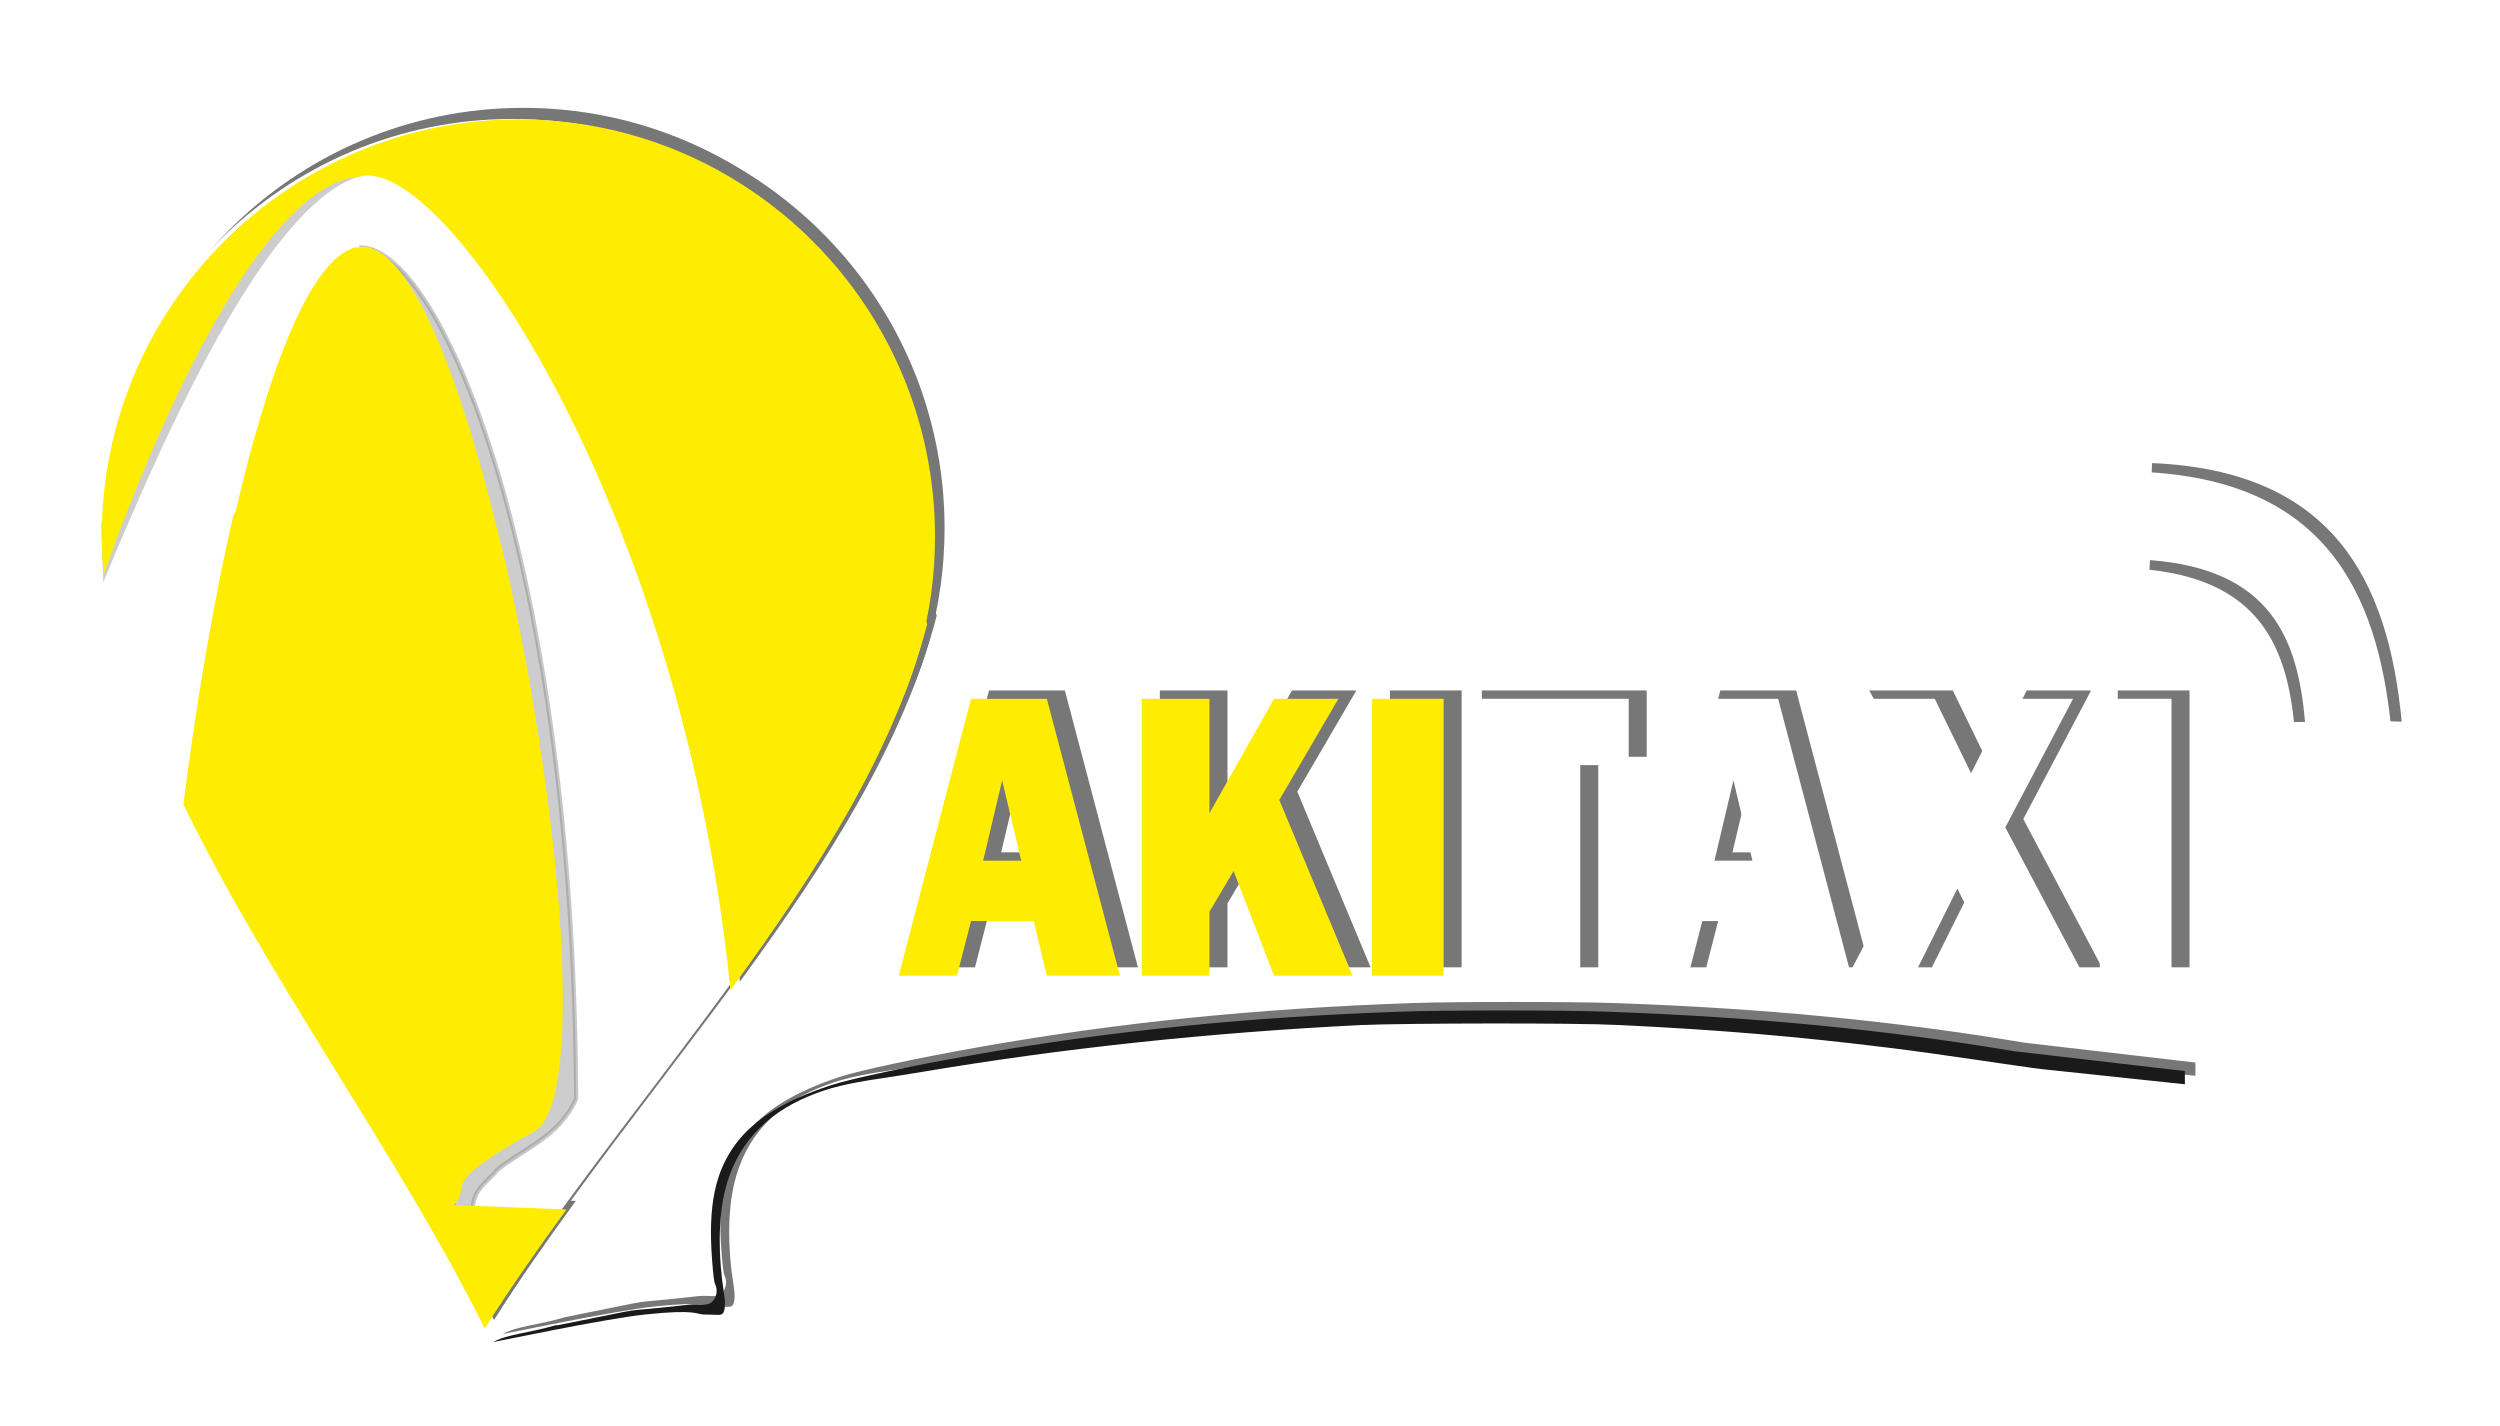 <?xml version="1.0" encoding="UTF-8" standalone="no"?>
<!-- Created with Inkscape (http://www.inkscape.org/) -->

<svg
   xmlns:dc="http://purl.org/dc/elements/1.1/"
   xmlns:cc="http://creativecommons.org/ns#"
   xmlns:rdf="http://www.w3.org/1999/02/22-rdf-syntax-ns#"
   xmlns:svg="http://www.w3.org/2000/svg"
   xmlns="http://www.w3.org/2000/svg"
   xmlns:sodipodi="http://sodipodi.sourceforge.net/DTD/sodipodi-0.dtd"
   xmlns:inkscape="http://www.inkscape.org/namespaces/inkscape"
   width="882.283"
   height="503.15"
   id="svg3187"
   version="1.1"
   inkscape:version="0.48.5 r10040"
   sodipodi:docname="Documento nuevo 1">
  <defs
     id="defs3">
    <filter
       color-interpolation-filters="sRGB"
       inkscape:collect="always"
       id="filter6984-1-7-6-9-9">
      <feGaussianBlur
         inkscape:collect="always"
         stdDeviation="5.075"
         id="feGaussianBlur6986-7-3-0-2-8" />
    </filter>
    <filter
       color-interpolation-filters="sRGB"
       inkscape:collect="always"
       id="filter4288-1-2-8-9">
      <feGaussianBlur
         inkscape:collect="always"
         stdDeviation="1.302"
         id="feGaussianBlur4290-5-8-49-8" />
    </filter>
    <filter
       color-interpolation-filters="sRGB"
       inkscape:collect="always"
       id="filter4298-4-5-3-9">
      <feGaussianBlur
         inkscape:collect="always"
         stdDeviation="0.757"
         id="feGaussianBlur4300-9-0-4-1" />
    </filter>
  </defs>
  <sodipodi:namedview
     inkscape:document-units="mm"
     id="base"
     pagecolor="#ffffff"
     bordercolor="#666666"
     borderopacity="1.0"
     inkscape:pageopacity="0.0"
     inkscape:pageshadow="2"
     inkscape:zoom="0.35"
     inkscape:cx="864.63568"
     inkscape:cy="157.34446"
     inkscape:current-layer="layer1"
     showgrid="false"
     units="mm"
     inkscape:window-width="1366"
     inkscape:window-height="746"
     inkscape:window-x="-8"
     inkscape:window-y="-8"
     inkscape:window-maximized="1" />
  <g
     inkscape:label="Layer 1"
     inkscape:groupmode="layer"
     id="layer1"
     transform="translate(0,-549.213)">
    <g
       id="g3084-1"
       transform="matrix(2.978,0,0,3.047,-801.057,180.531)">
      <g
         inkscape:export-ydpi="85.433044"
         inkscape:export-xdpi="85.433044"
         inkscape:export-filename="C:\Users\alvaro\akitaxi-4.png"
         transform="matrix(0.597,0,0,0.64,606.185,-371.447)"
         style="opacity:0.535;fill:#000000;filter:url(#filter6984-1-7-6-9-9)"
         id="g6946-4-3-2-5-4">
        <g
           transform="translate(1763.119,1773.097)"
           style="fill:#000000"
           id="g6948-0-4-4-5-2">
          <path
             inkscape:connector-curvature="0"
             id="path6950-9-2-8-3-5"
             style="font-size:20px;font-style:normal;font-variant:normal;font-weight:normal;font-stretch:normal;line-height:125%;letter-spacing:0px;word-spacing:0px;fill:#000000;fill-opacity:1;stroke:none;font-family:Franklin Gothic Heavy;-inkscape-font-specification:Franklin Gothic Heavy"
             d="m -2116.555,-828.591 -2.616,-9.874 -12.437,0 -2.786,9.874 -11.553,0 14.34,-50.106 15.053,0 14.509,50.106 z m -12.641,-20.813 7.543,0 -3.772,-14.536 z"
             inkscape:export-filename="C:\Users\anderson\prestopo.png"
             inkscape:export-xdpi="85.433044"
             inkscape:export-ydpi="85.433044" />
          <path
             inkscape:connector-curvature="0"
             id="path6952-4-2-6-3-3"
             style="font-size:20px;font-style:normal;font-variant:normal;font-weight:normal;font-stretch:normal;line-height:125%;letter-spacing:0px;word-spacing:0px;fill:#000000;fill-opacity:1;stroke:none;font-family:Franklin Gothic Heavy;-inkscape-font-specification:Franklin Gothic Heavy"
             d="m -2055.867,-828.591 -15.597,0 -8.019,-18.941 -4.791,7.378 0,11.563 -13.422,0 0,-50.106 13.422,0 0,20.703 12.81,-20.703 12.777,0 -11.723,18.317 z"
             inkscape:export-filename="C:\Users\anderson\prestopo.png"
             inkscape:export-xdpi="85.433044"
             inkscape:export-ydpi="85.433044" />
          <path
             inkscape:connector-curvature="0"
             id="path6954-8-0-50-3-8"
             style="font-size:20px;font-style:normal;font-variant:normal;font-weight:normal;font-stretch:normal;line-height:125%;letter-spacing:0px;word-spacing:0px;fill:#000000;fill-opacity:1;stroke:none;font-family:Franklin Gothic Heavy;-inkscape-font-specification:Franklin Gothic Heavy"
             d="m -2037.79,-878.697 0,50.106 -14.238,0 0,-50.106 z"
             inkscape:export-filename="C:\Users\anderson\prestopo.png"
             inkscape:export-xdpi="85.433044"
             inkscape:export-ydpi="85.433044" />
        </g>
        <g
           transform="translate(1763.119,1773.097)"
           style="fill:#000000"
           id="g6956-8-1-9-7-9">
          <path
             inkscape:connector-curvature="0"
             id="path6958-2-2-0-4-2"
             style="font-size:20px;font-style:normal;font-variant:normal;font-weight:normal;font-stretch:normal;line-height:125%;letter-spacing:0px;word-spacing:0px;fill:#000000;fill-opacity:1;stroke:none;font-family:Franklin Gothic Heavy;-inkscape-font-specification:Franklin Gothic Heavy"
             d="m -2010.673,-866.694 0,38.102 -13.49,0 0,-38.102 -9.616,0 0,-12.004 32.723,0 0,12.004 z"
             inkscape:export-filename="C:\Users\anderson\prestopo.png"
             inkscape:export-xdpi="85.433044"
             inkscape:export-ydpi="85.433044" />
          <path
             inkscape:connector-curvature="0"
             id="path6960-4-7-0-3-8"
             style="font-size:20px;font-style:normal;font-variant:normal;font-weight:normal;font-stretch:normal;line-height:125%;letter-spacing:0px;word-spacing:0px;fill:#000000;fill-opacity:1;stroke:none;font-family:Franklin Gothic Heavy;-inkscape-font-specification:Franklin Gothic Heavy"
             d="m -1971.392,-828.591 -2.616,-9.874 -12.437,0 -2.786,9.874 -11.553,0 14.34,-50.106 15.053,0 14.509,50.106 z m -12.641,-20.813 7.544,0 -3.772,-14.536 z"
             inkscape:export-filename="C:\Users\anderson\prestopo.png"
             inkscape:export-xdpi="85.433044"
             inkscape:export-ydpi="85.433044" />
          <path
             inkscape:connector-curvature="0"
             id="path6962-5-7-6-80-7"
             style="font-size:20px;font-style:normal;font-variant:normal;font-weight:normal;font-stretch:normal;line-height:125%;letter-spacing:0px;word-spacing:0px;fill:#000000;fill-opacity:1;stroke:none;font-family:Franklin Gothic Heavy;-inkscape-font-specification:Franklin Gothic Heavy"
             d="m -1912.845,-878.697 -13.456,23.273 15.597,26.833 -16.548,0 -8.563,-15.748 -8.631,15.748 -13.048,0 14.951,-25.952 -14.34,-24.154 16.582,0 7.204,13.472 7.476,-13.472 z"
             inkscape:export-filename="C:\Users\anderson\prestopo.png"
             inkscape:export-xdpi="85.433044"
             inkscape:export-ydpi="85.433044" />
          <path
             inkscape:connector-curvature="0"
             id="path6964-5-0-1-8-0"
             style="font-size:20px;font-style:normal;font-variant:normal;font-weight:normal;font-stretch:normal;line-height:125%;letter-spacing:0px;word-spacing:0px;fill:#000000;fill-opacity:1;stroke:none;font-family:Franklin Gothic Heavy;-inkscape-font-specification:Franklin Gothic Heavy"
             d="m -1893.306,-878.697 0,50.106 -14.238,0 0,-50.106 z"
             inkscape:export-filename="C:\Users\anderson\prestopo.png"
             inkscape:export-xdpi="85.433044"
             inkscape:export-ydpi="85.433044" />
        </g>
        <path
           inkscape:export-ydpi="85.433044"
           inkscape:export-xdpi="85.433044"
           inkscape:export-filename="C:\Users\anderson\prestopo.png"
           sodipodi:nodetypes="csscssssssscccsssssssssscsccc"
           inkscape:connector-curvature="0"
           id="path6966-1-2-3-80-1"
           d="m -452.496,1007.786 c 21.814,-3.947 9.247,-2.01 26.24,-3.769 2.041,-0.211 3.366,0.256 4.359,-0.301 1.116,-0.625 1.559,-2.226 0.928,-3.351 -0.203,-0.362 -0.415,-1.851 -0.63,-4.432 -0.82,-9.837 0.575,-16.006 4.768,-21.09 3.597,-4.361 9.684,-7.782 18.68,-10.499 3.85,-1.163 16.038,-3.536 28.103,-5.472 27.254,-4.374 54.48,-6.893 85.274,-7.891 8.558,-0.277 32.082,-0.277 40.767,-2e-4 29.343,0.937 55.433,3.243 81.077,7.168 l 33.922,3.588 0,1.198 0,1.198 -28.243,-2.729 c -3.626,-0.35 -20.522,-2.761 -30.221,-3.849 -18.906,-2.12 -33.743,-3.264 -54,-4.16 -8.674,-0.384 -42.02,-0.321 -51.212,0.098 -30.227,1.373 -59.171,4.185 -87.01,8.451 -2.287,0.35 -6.056,0.894 -8.375,1.208 -6.812,0.921 -10.265,1.693 -14.209,3.174 -8.983,3.375 -14.606,9.125 -16.74,17.123 -1.344,5.038 -1.396,11.841 -0.143,18.794 0.273,1.515 0.207,2.782 -0.176,3.353 -0.368,0.549 -1.212,0.297 -3.708,0.282 -1.754,0 -1.376,-1 -11.81,0 -8.139,0.779 -29.944,4.998 -30.171,4.99 3.011,-1.493 6.655,-1.521 12.528,-3.075 z"
           style="fill:#000000;fill-opacity:1;fill-rule:nonzero;stroke:none" />
        <g
           inkscape:export-ydpi="85.433044"
           inkscape:export-xdpi="85.433044"
           inkscape:export-filename="C:\Users\anderson\prestopo.png"
           style="fill:#000000;fill-opacity:1"
           transform="matrix(0.558,0.531,-0.639,0.596,-229.342,710.254)"
           id="g6968-7-4-8-6-4">
          <path
             style="fill:#000000;fill-opacity:1;stroke:none"
             d="m 217.365,46.266 11,10.5 c 19.222,-14.912 40.287,-19.616 65.615,-0.717 L 305.824,45.972 C 278.886,26.662 250.396,19.173 217.365,46.266"
             id="path6970-1-1-9-8-8"
             inkscape:connector-curvature="0"
             sodipodi:nodetypes="ccccc" />
          <path
             style="fill:#000000;fill-opacity:1;stroke:none"
             d="m 233.699,61.175 11.314,11.137 c 11.576,-9.749 22.183,-7.872 32.35,-0.707 l 11.49,-10.43 c -15.469,-11.299 -32.22,-17.628 -55.154,0"
             id="path6972-1-0-3-1-1"
             inkscape:connector-curvature="0"
             sodipodi:nodetypes="ccccc" />
        </g>
        <g
           transform="matrix(3.111,0,0,3.223,2059.11,2220.478)"
           style="fill:#000000;fill-opacity:1"
           id="g6974-5-3-44-9-9">
          <path
             sodipodi:type="arc"
             style="fill:#000000;fill-opacity:1;fill-rule:nonzero;stroke:none"
             id="path6976-2-7-6-8-3"
             sodipodi:cx="105.31848"
             sodipodi:cy="-84.375298"
             sodipodi:rx="71.61657"
             sodipodi:ry="70.914444"
             d="m 176.935,-84.375 c 0,39.165 -32.064,70.914 -71.617,70.914 -39.553,0 -71.617,-31.749 -71.617,-70.914 0,-39.165 32.064,-70.914 71.617,-70.914 39.553,0 71.617,31.749 71.617,70.914 z"
             transform="matrix(0.371,0,0,0.331,-849.119,-392.755)" />
          <path
             style="fill:#000000;fill-opacity:1;stroke:none"
             d="m -836.561,-419.408 c 2.403,14.709 16.275,28.817 24.433,43.224 9.411,-13.192 24.184,-25.747 28.231,-39.575 l -42.184,-6.847"
             id="path6978-7-3-0-9-5"
             inkscape:connector-curvature="0"
             sodipodi:nodetypes="cccc" />
        </g>
        <path
           inkscape:connector-curvature="0"
           id="path6980-6-9-6-7-9"
           d="m -460.04,789.501 c -45.702,0 -82.825,33.805 -82.825,75.529 0,2.299 0.169,4.602 0.389,6.848 15.567,-39.761 34.984,-71.143 50.842,-72.005 15.415,-4.101 58.236,51.802 71.548,131.321 25.475,-12.879 42.773,-37.696 42.773,-66.164 0,-41.724 -37.026,-75.529 -82.728,-75.529 z m -31.302,23.162 c -0.382,0.016 -0.787,0.003 -1.167,0.101 -14.781,3.76 -27.285,55.077 -33.538,97.987 15.114,18.147 39.11,29.809 66.007,29.809 2.89,0 5.741,-0.038 8.555,-0.302 -2.5,-47.458 -22.323,-128.408 -39.857,-127.594 z"
           style="fill:#000000;fill-opacity:1;fill-rule:nonzero;stroke:none" />
        <path
           sodipodi:nodetypes="ccccccsccccccccccc"
           inkscape:connector-curvature="0"
           id="path6982-1-5-6-2-7"
           d="m -510.105,858.787 -6.513,2.014 c -4.233,16.707 -7.617,35.488 -10.013,52.669 16.886,31.777 42.528,63.114 59.883,94.865 4.981,-7.233 10.534,-14.407 16.234,-21.551 l -22.359,-0.806 c 3.865,-3.969 -3.575,-3.517 15.943,-13.293 10.723,-5.371 4.958,-61.569 -6.513,-106.043 -32.697,13.206 -37.682,0.832 -46.662,-7.855 z m -31.497,9.97 -1.069,0.302 c 0.085,0.539 0.198,1.073 0.291,1.611 0.251,-0.639 0.525,-1.279 0.778,-1.913 z m 104.989,2.417 c 8.635,21.859 15.58,47.65 18.665,75.932 17.298,-21.566 32.61,-43.367 39.079,-66.265 -15.542,-43.986 -35.554,-38.811 -57.744,-9.668 z"
           style="fill:#000000;fill-opacity:1;stroke:none" />
      </g>
      <g
         inkscape:export-ydpi="85.433044"
         inkscape:export-xdpi="85.433044"
         inkscape:export-filename="C:\Users\alvaro\akitaxi-4.png"
         transform="matrix(0.597,0,0,0.64,1656.633,764.3)"
         style="fill:#ffed00;fill-opacity:1"
         id="g3568-2-2-9-18-2-9">
        <path
           inkscape:connector-curvature="0"
           id="path4345-6-4-3-7-4-8-8"
           style="font-size:20px;font-style:normal;font-variant:normal;font-weight:normal;font-stretch:normal;line-height:125%;letter-spacing:0px;word-spacing:0px;fill:#ffed00;fill-opacity:1;stroke:none;font-family:Franklin Gothic Heavy;-inkscape-font-specification:Franklin Gothic Heavy"
           d="m -2116.555,-828.591 -2.616,-9.874 -12.437,0 -2.786,9.874 -11.553,0 14.34,-50.106 15.053,0 14.509,50.106 z m -12.641,-20.813 7.543,0 -3.772,-14.536 z"
           inkscape:export-filename="C:\Users\anderson\prestopo.png"
           inkscape:export-xdpi="85.433044"
           inkscape:export-ydpi="85.433044" />
        <path
           inkscape:connector-curvature="0"
           id="path4347-5-66-2-2-9-2-0"
           style="font-size:20px;font-style:normal;font-variant:normal;font-weight:normal;font-stretch:normal;line-height:125%;letter-spacing:0px;word-spacing:0px;fill:#ffed00;fill-opacity:1;stroke:none;font-family:Franklin Gothic Heavy;-inkscape-font-specification:Franklin Gothic Heavy"
           d="m -2055.867,-828.591 -15.597,0 -8.019,-18.941 -4.791,7.378 0,11.563 -13.422,0 0,-50.106 13.422,0 0,20.703 12.81,-20.703 12.777,0 -11.723,18.317 z"
           inkscape:export-filename="C:\Users\anderson\prestopo.png"
           inkscape:export-xdpi="85.433044"
           inkscape:export-ydpi="85.433044" />
        <path
           inkscape:connector-curvature="0"
           id="path4349-1-6-21-0-6-8-1"
           style="font-size:20px;font-style:normal;font-variant:normal;font-weight:normal;font-stretch:normal;line-height:125%;letter-spacing:0px;word-spacing:0px;fill:#ffed00;fill-opacity:1;stroke:none;font-family:Franklin Gothic Heavy;-inkscape-font-specification:Franklin Gothic Heavy"
           d="m -2037.79,-878.697 0,50.106 -14.238,0 0,-50.106 z"
           inkscape:export-filename="C:\Users\anderson\prestopo.png"
           inkscape:export-xdpi="85.433044"
           inkscape:export-ydpi="85.433044" />
      </g>
      <g
         inkscape:export-ydpi="85.433044"
         inkscape:export-xdpi="85.433044"
         inkscape:export-filename="C:\Users\alvaro\akitaxi-4.png"
         transform="matrix(0.597,0,0,0.64,1656.633,764.3)"
         style="fill:#ffffff"
         id="g3573-2-6-2-3-9-4">
        <path
           inkscape:connector-curvature="0"
           id="path4351-2-90-8-8-7-0-7"
           style="font-size:20px;font-style:normal;font-variant:normal;font-weight:normal;font-stretch:normal;line-height:125%;letter-spacing:0px;word-spacing:0px;fill:#ffffff;fill-opacity:1;stroke:none;font-family:Franklin Gothic Heavy;-inkscape-font-specification:Franklin Gothic Heavy"
           d="m -2010.673,-866.694 0,38.102 -13.49,0 0,-38.102 -9.616,0 0,-12.004 32.723,0 0,12.004 z"
           inkscape:export-filename="C:\Users\anderson\prestopo.png"
           inkscape:export-xdpi="85.433044"
           inkscape:export-ydpi="85.433044" />
        <path
           inkscape:connector-curvature="0"
           id="path4353-9-4-5-6-8-7-5"
           style="font-size:20px;font-style:normal;font-variant:normal;font-weight:normal;font-stretch:normal;line-height:125%;letter-spacing:0px;word-spacing:0px;fill:#ffffff;fill-opacity:1;stroke:none;font-family:Franklin Gothic Heavy;-inkscape-font-specification:Franklin Gothic Heavy"
           d="m -1971.392,-828.591 -2.616,-9.874 -12.437,0 -2.786,9.874 -11.553,0 14.34,-50.106 15.053,0 14.509,50.106 z m -12.641,-20.813 7.544,0 -3.772,-14.536 z"
           inkscape:export-filename="C:\Users\anderson\prestopo.png"
           inkscape:export-xdpi="85.433044"
           inkscape:export-ydpi="85.433044" />
        <path
           inkscape:connector-curvature="0"
           id="path4355-5-9-76-7-82-8-5"
           style="font-size:20px;font-style:normal;font-variant:normal;font-weight:normal;font-stretch:normal;line-height:125%;letter-spacing:0px;word-spacing:0px;fill:#ffffff;fill-opacity:1;stroke:none;font-family:Franklin Gothic Heavy;-inkscape-font-specification:Franklin Gothic Heavy"
           d="m -1912.845,-878.697 -13.456,23.273 15.597,26.833 -16.548,0 -8.563,-15.748 -8.631,15.748 -13.048,0 14.951,-25.952 -14.34,-24.154 16.582,0 7.204,13.472 7.476,-13.472 z"
           inkscape:export-filename="C:\Users\anderson\prestopo.png"
           inkscape:export-xdpi="85.433044"
           inkscape:export-ydpi="85.433044" />
        <path
           inkscape:connector-curvature="0"
           id="path4357-6-3-1-0-91-1-5"
           style="font-size:20px;font-style:normal;font-variant:normal;font-weight:normal;font-stretch:normal;line-height:125%;letter-spacing:0px;word-spacing:0px;fill:#ffffff;fill-opacity:1;stroke:none;font-family:Franklin Gothic Heavy;-inkscape-font-specification:Franklin Gothic Heavy"
           d="m -1893.306,-878.697 0,50.106 -14.238,0 0,-50.106 z"
           inkscape:export-filename="C:\Users\anderson\prestopo.png"
           inkscape:export-xdpi="85.433044"
           inkscape:export-ydpi="85.433044" />
      </g>
      <path
         inkscape:export-ydpi="85.433044"
         inkscape:export-xdpi="85.433044"
         inkscape:export-filename="C:\Users\alvaro\akitaxi-4.png"
         sodipodi:nodetypes="csscssssssscccsssssssssscsccc"
         inkscape:connector-curvature="0"
         id="path4593-1-8-8-3-5-0"
         d="m 334.94,274.52 c 13.016,-2.518 5.521,-1.287 15.662,-2.404 1.216,-0.142 2.003,0.158 2.59,-0.2 0.672,-0.4 0.93,-1.43 0.558,-2.146 -0.129,-0.229 -0.243,-1.187 -0.372,-2.833 -0.487,-6.294 0.343,-10.242 2.846,-13.502 2.146,-2.789 5.765,-4.978 11.143,-6.709 2.289,-0.757 9.569,-2.273 16.764,-3.504 16.25,-2.803 32.499,-4.419 50.865,-5.049 5.106,-0.185 19.139,-0.185 24.317,0 17.508,0.601 33.07,2.074 48.362,4.578 l 20.24,2.302 0,0.759 0,0.772 -16.85,-1.745 c -2.16,-0.229 -12.244,-1.773 -18.023,-2.461 -11.285,-1.359 -20.126,-2.088 -32.212,-2.661 -5.178,-0.257 -25.074,-0.214 -30.553,0.005 -18.024,0.88 -35.302,2.68 -51.909,5.411 -1.359,0.222 -3.605,0.572 -4.992,0.773 -4.062,0.589 -6.122,1.081 -8.469,2.031 -5.364,2.16 -8.724,5.839 -9.998,10.958 -0.801,3.223 -0.83,7.576 -0.101,12.028 0.158,0.967 0.129,1.779 -0.115,2.146 -0.228,0.35 -0.729,0.189 -2.217,0.179 -1.044,0 -0.816,-0.64 -7.038,0 -4.863,0.499 -17.865,3.2 -18.007,3.193 1.802,-0.953 3.976,-0.974 7.48,-1.967 z"
         style="fill:#1a1a1a;fill-opacity:1;fill-rule:nonzero;stroke:none" />
      <g
         inkscape:export-ydpi="85.433044"
         inkscape:export-xdpi="85.433044"
         inkscape:export-filename="C:\Users\alvaro\akitaxi-4.png"
         style="fill:#ffffff;fill-opacity:1"
         transform="matrix(0.333,0.34,-0.381,0.381,468.066,84.119)"
         id="g4665-1-9-1-5-86-9">
        <path
           style="fill:#ffffff;fill-opacity:1;stroke:none"
           d="m 217.365,46.266 11,10.5 c 19.222,-14.912 40.287,-19.616 65.615,-0.717 L 305.824,45.972 C 278.886,26.662 250.396,19.173 217.365,46.266"
           id="path4655-9-2-8-98-12-2"
           inkscape:connector-curvature="0"
           sodipodi:nodetypes="ccccc" />
        <path
           style="fill:#ffffff;fill-opacity:1;stroke:none"
           d="m 233.699,61.175 11.314,11.137 c 11.576,-9.749 22.183,-7.872 32.35,-0.707 l 11.49,-10.43 c -15.469,-11.299 -32.22,-17.628 -55.154,0"
           id="path4660-9-7-3-4-4-8"
           inkscape:connector-curvature="0"
           sodipodi:nodetypes="ccccc" />
      </g>
      <g
         inkscape:export-ydpi="85.433044"
         inkscape:export-xdpi="85.433044"
         inkscape:export-filename="C:\Users\alvaro\akitaxi-4.png"
         transform="matrix(1.856,0,0,2.062,1833.191,1050.626)"
         style="fill:#ffffff;fill-opacity:1"
         id="g4903-5-9-0-0-25-2">
        <path
           sodipodi:type="arc"
           style="fill:#ffffff;fill-opacity:1;fill-rule:nonzero;stroke:none"
           id="path4392-3-5-5-3-7-8-4"
           sodipodi:cx="105.31848"
           sodipodi:cy="-84.375298"
           sodipodi:rx="71.61657"
           sodipodi:ry="70.914444"
           d="m 176.935,-84.375 c 0,39.165 -32.064,70.914 -71.617,70.914 -39.553,0 -71.617,-31.749 -71.617,-70.914 0,-39.165 32.064,-70.914 71.617,-70.914 39.553,0 71.617,31.749 71.617,70.914 z"
           transform="matrix(0.371,0,0,0.331,-849.119,-392.755)" />
        <path
           style="fill:#ffffff;fill-opacity:1;stroke:none"
           d="m -836.561,-419.408 c 2.403,14.709 16.275,28.817 24.433,43.224 9.411,-13.192 24.184,-25.747 28.231,-39.575 l -42.184,-6.847"
           id="path4394-0-5-4-6-6-62-5"
           inkscape:connector-curvature="0"
           sodipodi:nodetypes="cccc" />
      </g>
      <path
         transform="matrix(0.503,0,0,0.546,128.936,-196.736)"
         inkscape:export-ydpi="85.433044"
         inkscape:export-xdpi="85.433044"
         inkscape:export-filename="C:\Users\alvaro\akitaxi-4.png"
         sodipodi:nodetypes="cccccccc"
         inkscape:connector-curvature="0"
         id="path3518-2-3-6-04"
         d="m 390.943,844.316 c -3.435,-9.664 1.703,-10.756 4.546,-14.142 6.618,-4.818 14.654,-7.105 18.688,-15.152 -0.576,-112.62 -31.178,-179.576 -50.508,-180.565 l 30.81,161.877 -9.596,16.668 0.505,27.779 z"
         style="opacity:0.465;fill:#1a1a1a;stroke:#000000;stroke-width:1px;stroke-linecap:butt;stroke-linejoin:miter;stroke-opacity:1;filter:url(#filter4288-1-2-8-9)" />
      <path
         transform="matrix(0.503,0,0,0.546,128.936,-196.736)"
         inkscape:export-ydpi="85.433044"
         inkscape:export-xdpi="85.433044"
         inkscape:export-filename="C:\Users\alvaro\akitaxi-4.png"
         sodipodi:nodetypes="cccccccccc"
         inkscape:connector-curvature="0"
         id="path4292-0-6-5-4"
         d="m 302.303,693.058 0.473,12.4 c 16.562,-36.11 40.301,-82.271 61.65,-86.406 l -3.283,-2.778 -11.364,5.808 -13.132,9.597 -14.647,20.708 -6.061,13.132 -10.354,17.173 z"
         style="opacity:0.465;fill:#1a1a1a;stroke:none;filter:url(#filter4298-4-5-3-9)" />
      <path
         inkscape:export-ydpi="85.433044"
         inkscape:export-xdpi="85.433044"
         inkscape:export-filename="C:\Users\alvaro\akitaxi-4.png"
         inkscape:connector-curvature="0"
         id="path4392-5-0-3-2-1-3-0"
         d="m 330.448,134.827 c -27.263,0 -49.406,21.628 -49.406,48.333 0,1.473 0.114,2.946 0.229,4.391 9.284,-25.447 20.869,-45.529 30.325,-46.087 9.197,-2.618 34.744,33.156 42.683,84.036 15.191,-8.239 25.518,-24.117 25.518,-42.34 0,-26.705 -22.085,-48.333 -49.349,-48.333 z m -18.68,14.819 c -0.229,0.001 -0.472,0 -0.687,0.005 -8.825,2.406 -16.278,35.247 -20.011,62.708 9.012,11.613 23.33,19.076 39.378,19.076 1.717,0 3.419,-0.002 5.093,-0.193 -1.488,-30.371 -13.317,-82.176 -23.773,-81.656 z"
         style="fill:#ffed00;fill-opacity:1;fill-rule:nonzero;stroke:none" />
      <path
         inkscape:export-filename="C:\Users\alvaro\akitaxi-4.png"
         inkscape:export-ydpi="85.433044"
         inkscape:export-xdpi="85.433044"
         sodipodi:nodetypes="ccccccsccccccccccc"
         inkscape:connector-curvature="0"
         id="path4394-7-5-1-8-5-9-5"
         d="m 300.581,179.169 -3.89,1.287 c -2.518,10.699 -4.548,22.714 -5.966,33.701 10.07,20.34 25.361,40.394 35.717,60.719 2.975,-4.634 6.28,-9.226 9.684,-13.789 l -13.345,-0.515 c 2.316,-2.546 -2.131,-2.259 9.512,-8.511 6.407,-3.447 2.961,-39.407 -3.877,-67.872 -19.51,8.453 -22.485,0.543 -27.835,-5.021 z m -18.795,6.38 -0.63,0.186 c 0.004,0.357 0.116,0.687 0.172,1.043 0.144,-0.414 0.314,-0.829 0.458,-1.23 z m 62.636,1.545 c 5.15,13.989 9.284,30.496 11.129,48.591 10.314,-13.803 19.453,-27.75 23.315,-42.398 -9.269,-28.15 -21.212,-24.845 -34.444,-6.193 z"
         style="fill:#ffed00;fill-opacity:1;stroke:none" />
    </g>
  </g>
</svg>
